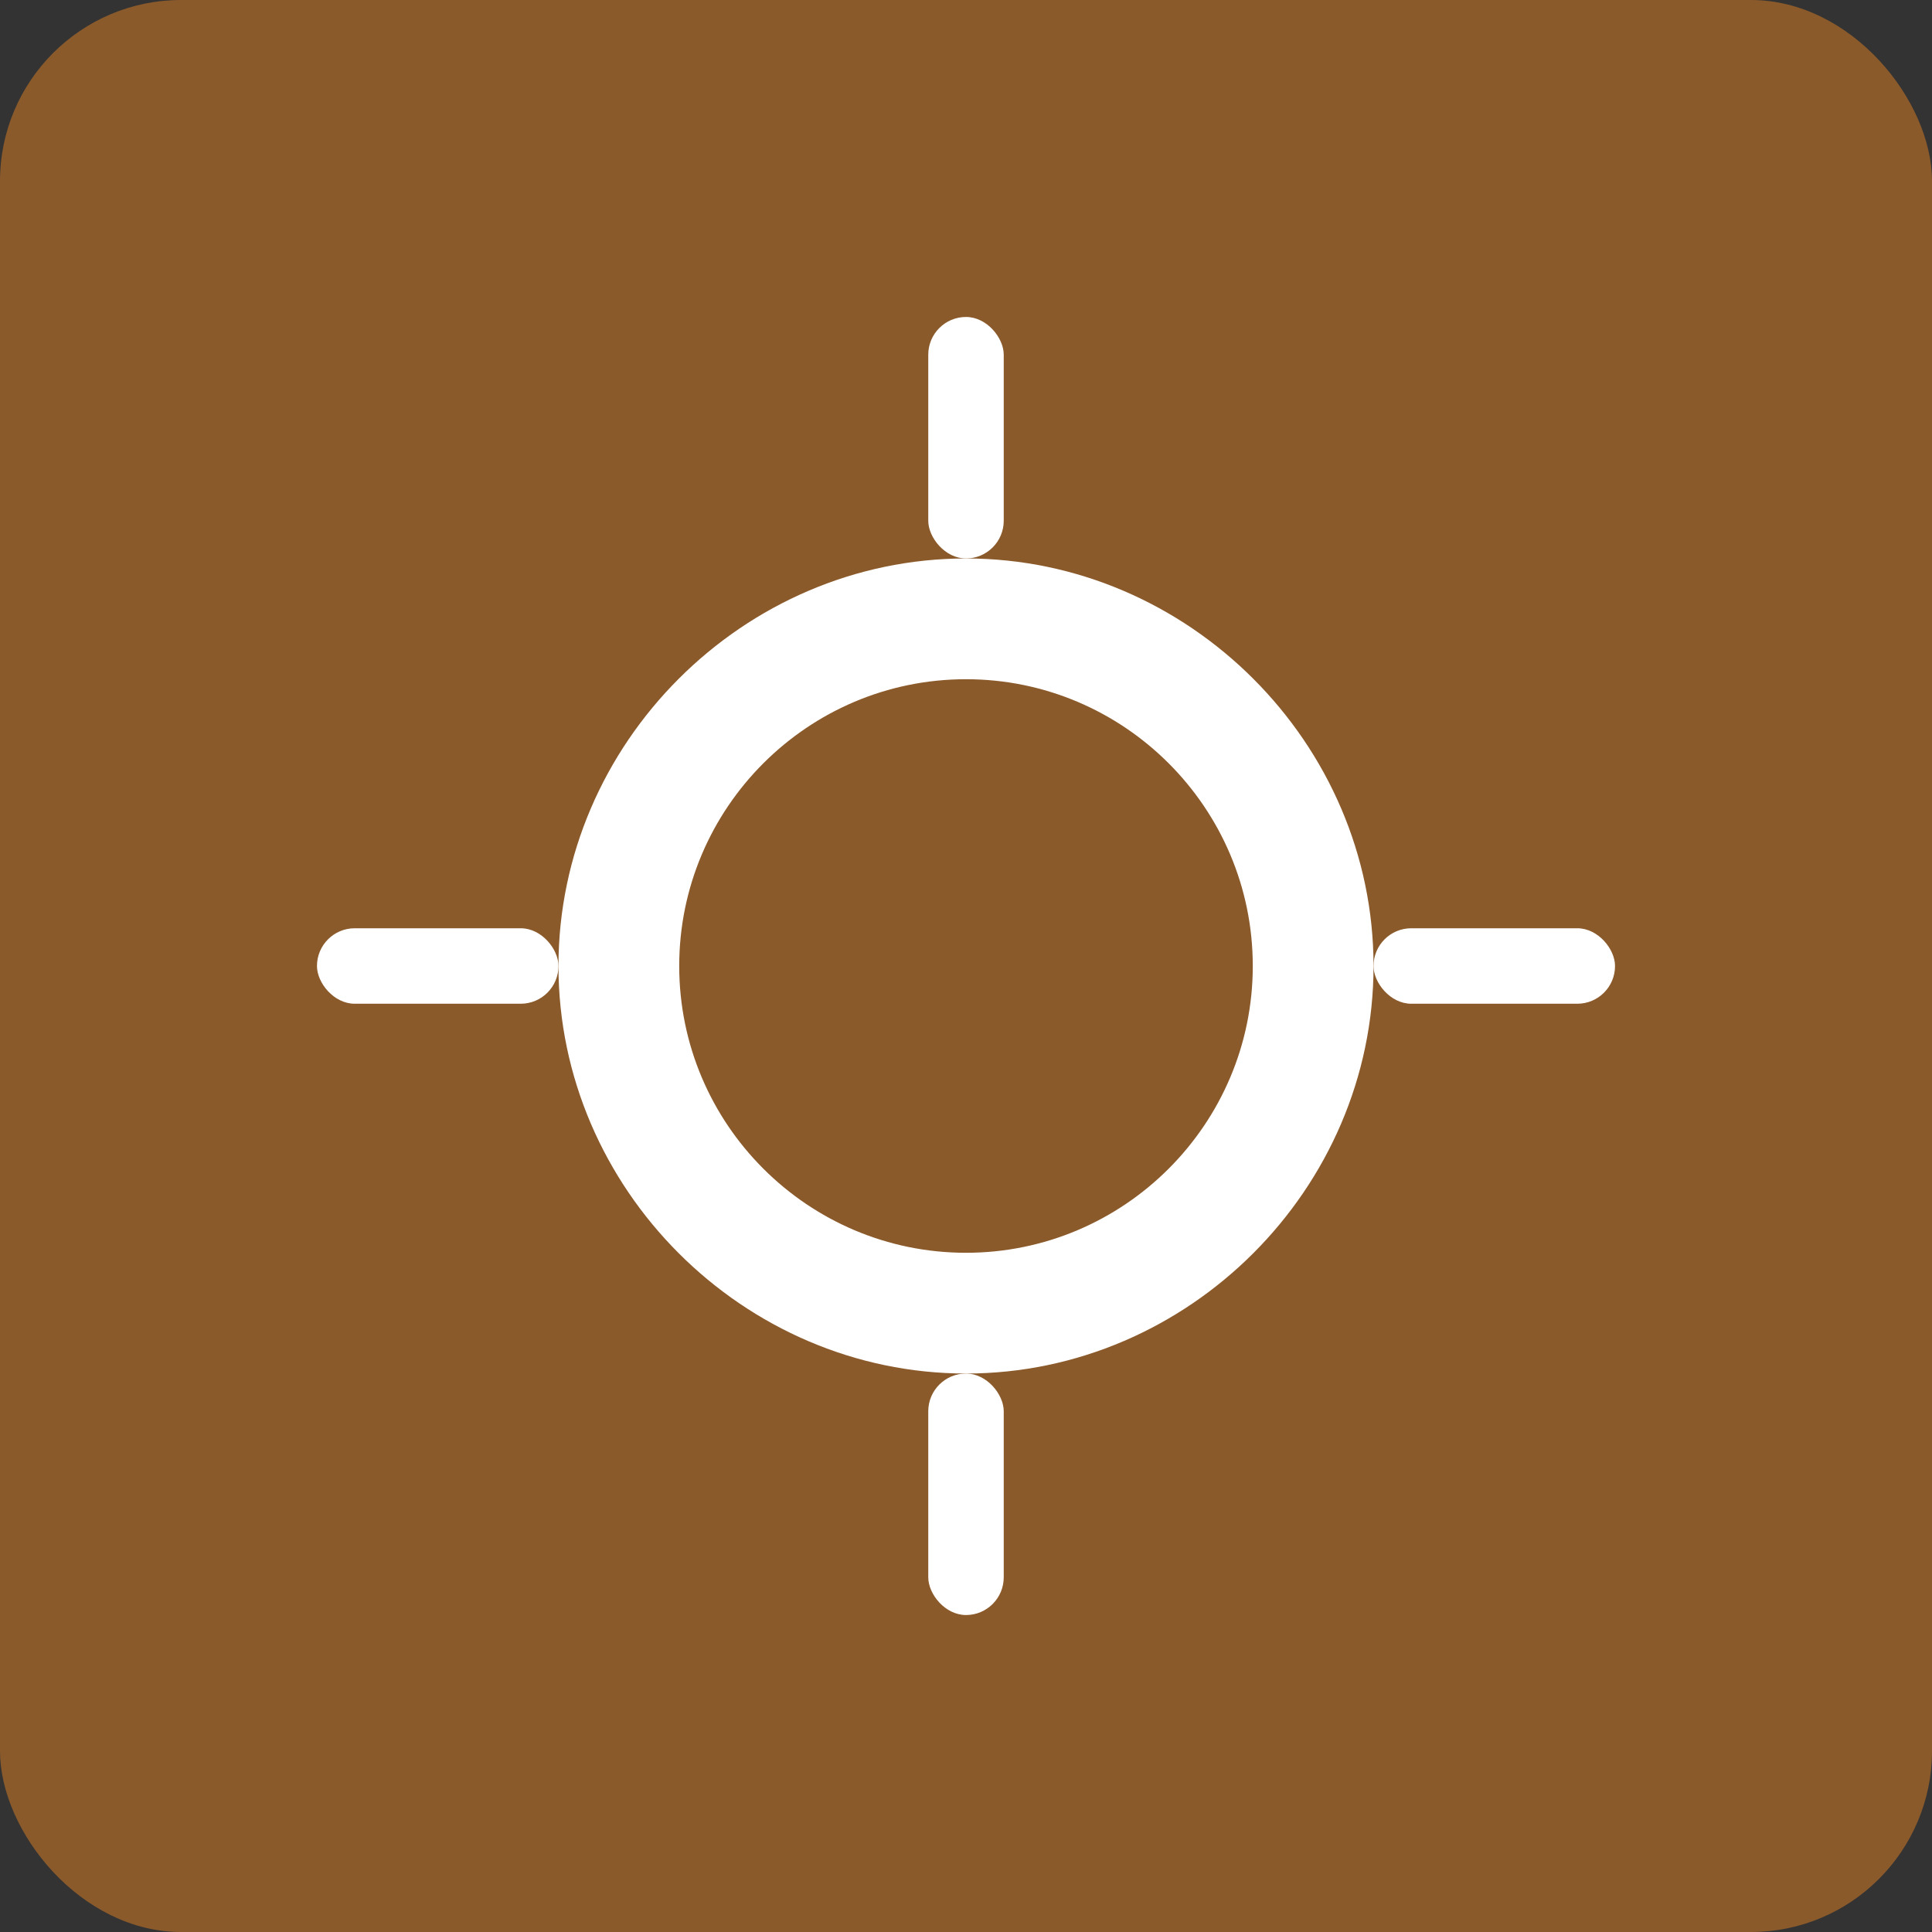 <svg xmlns="http://www.w3.org/2000/svg" width="512" height="512" viewBox="0 0 512 512">
  <rect x="0" y="0" width="512" height="512" fill="#333333" stroke="none"/>
  <rect width="512" height="512" fill="#8b5a2b" rx="48" ry="48" />
  <g fill="white">
    <path d="M256 148c-59.0 0-108 49.0-108 108s49.0 108 108 108 108-49.0 108-108-49.0-108-108-108zm0 184c-41.9 0-76-34.1-76-76s34.1-76 76-76 76 34.1 76 76-34.1 76-76 76z"/>
    <rect x="246" y="84" width="20" height="64" rx="10" ry="10"/>
    <rect x="246" y="364" width="20" height="64" rx="10" ry="10"/>
    <rect x="84" y="246" width="64" height="20" rx="10" ry="10"/>
    <rect x="364" y="246" width="64" height="20" rx="10" ry="10"/>
  </g>
</svg> 
